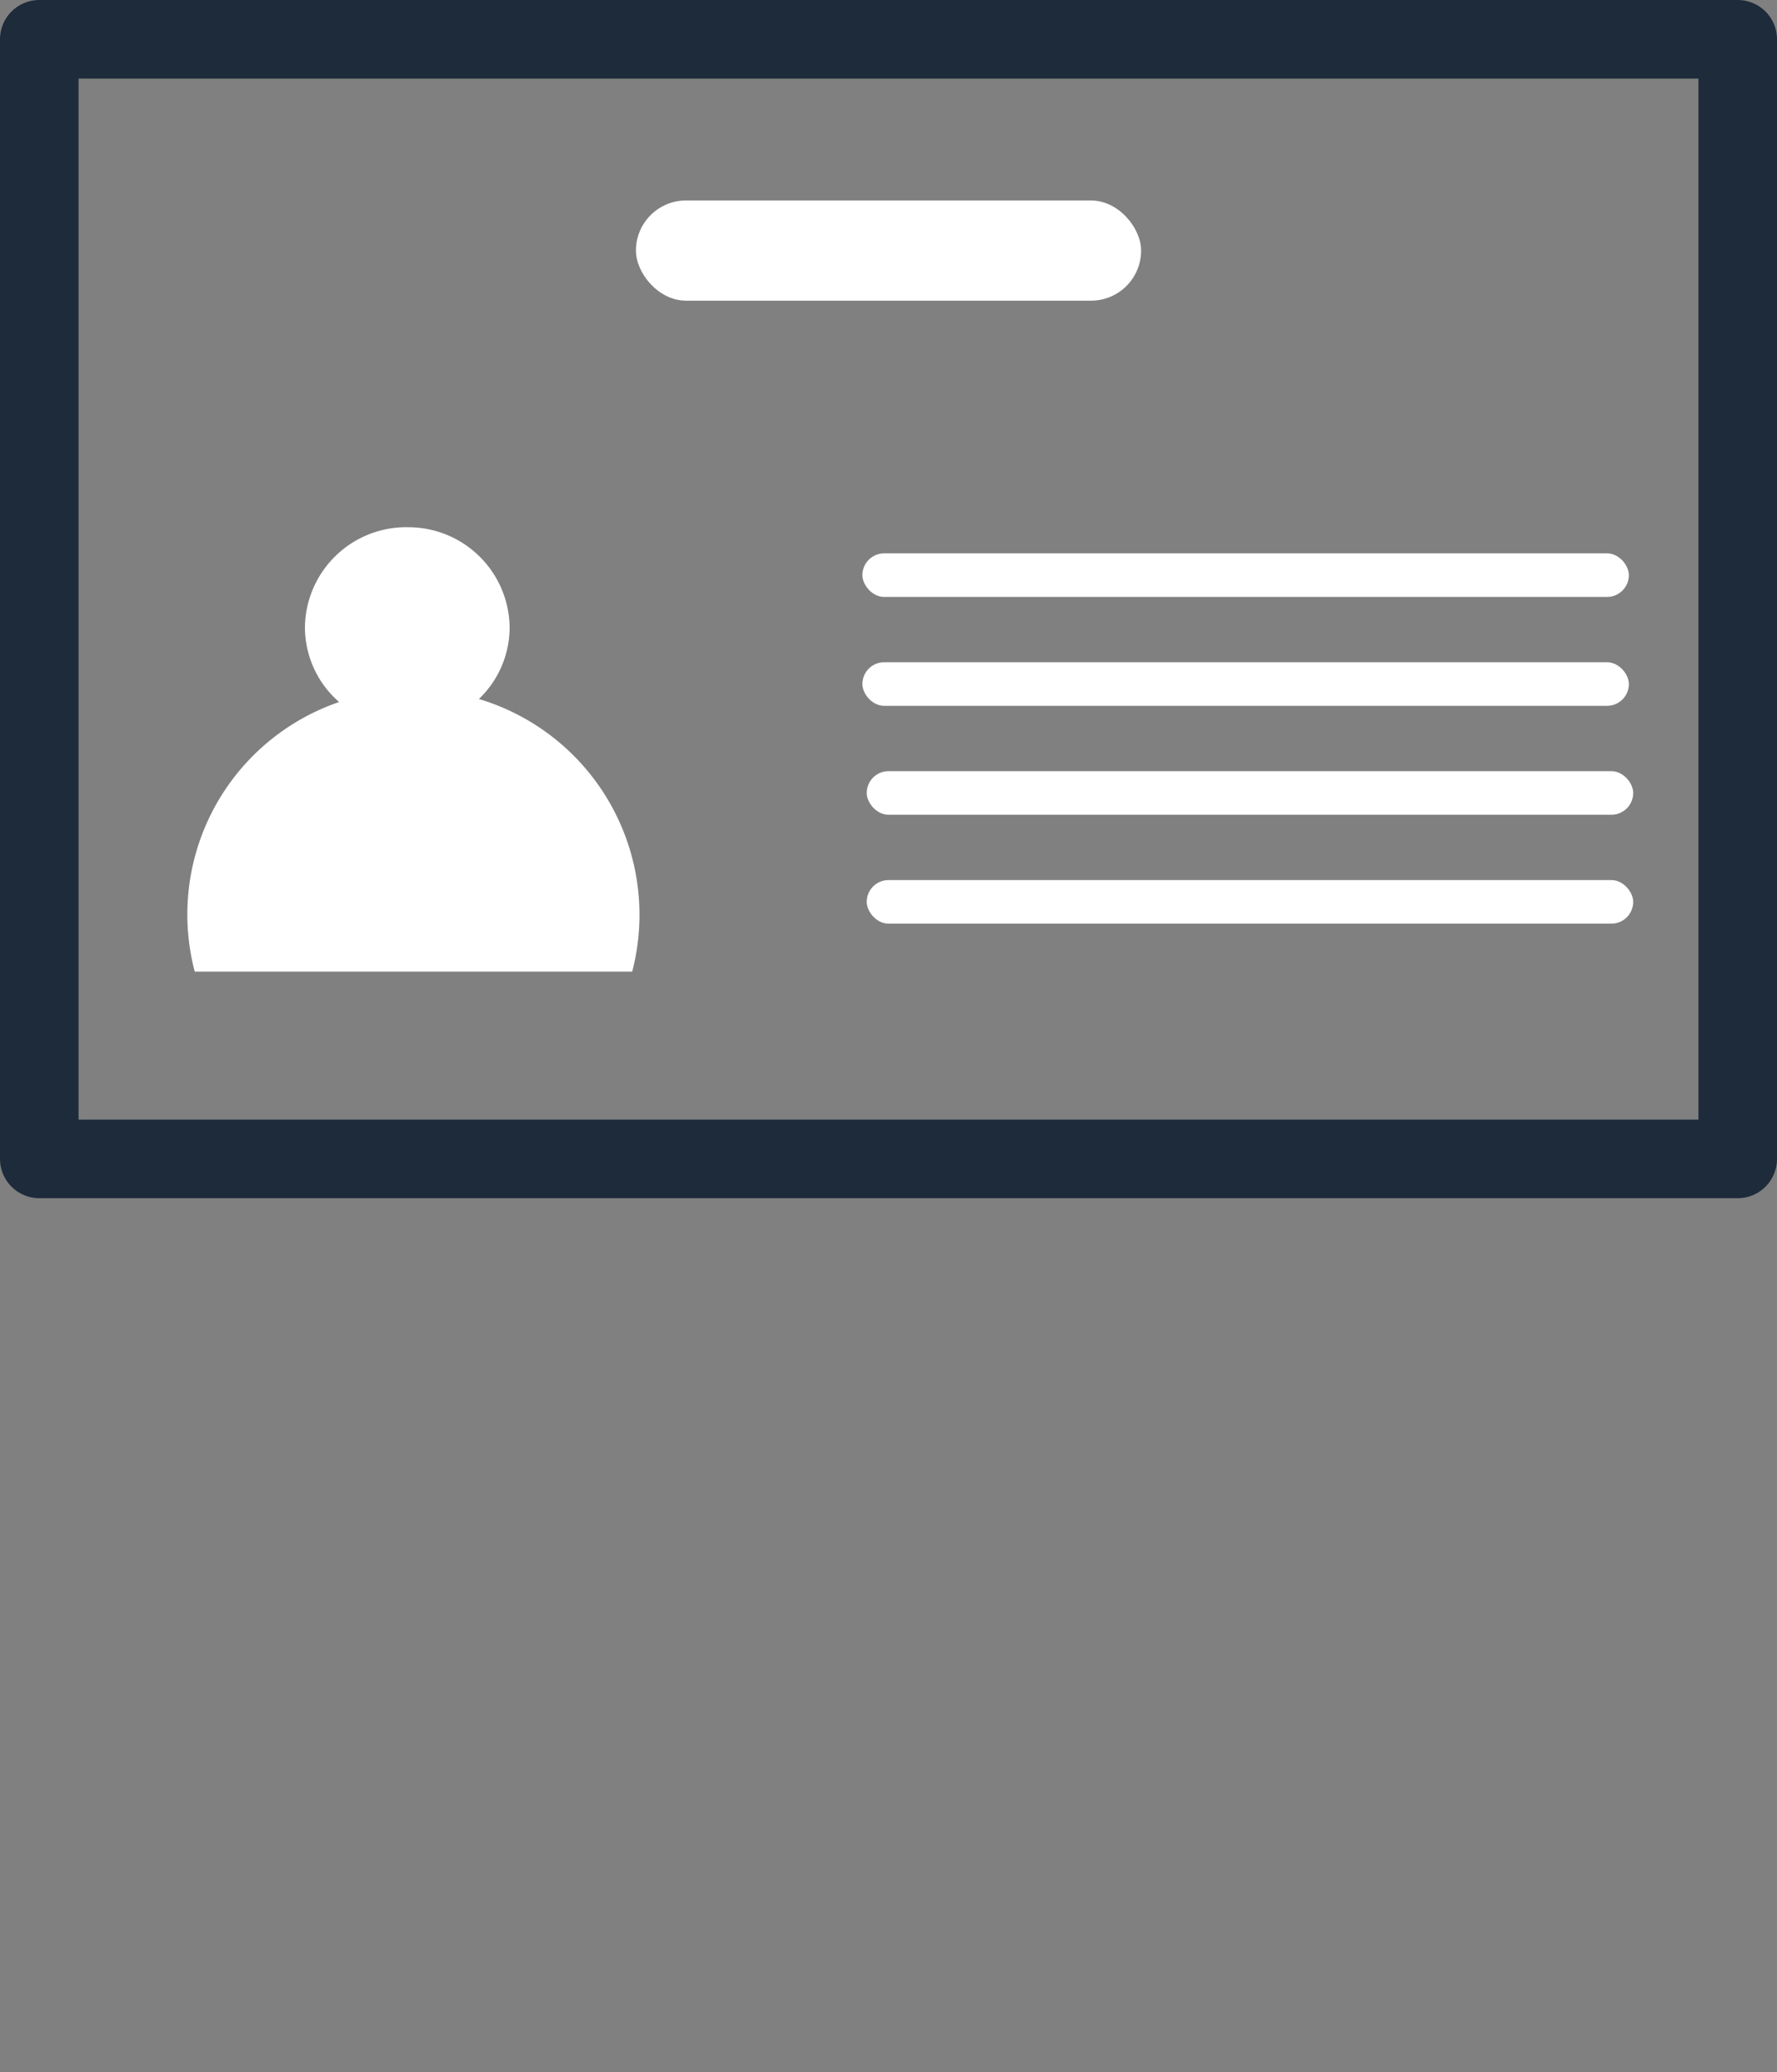 <svg xmlns="http://www.w3.org/2000/svg" height="184.612" viewBox="0 0 158.364 184.612" style="width:100%; height:100%">
  <rect x="0" y="0" width="158.364" height="184.612" fill="#808080" stroke="none"/>
  <g id="Component_176_1" data-name="Component 176 – 1" transform="translate(3.5 3.5)">
    <g id="map-2277029">
      <rect id="Rectangle_395" data-name="Rectangle 395" width="151.364" height="99.744" fill="none" stroke="#1e2b3b" stroke-linecap="round" stroke-linejoin="round" stroke-width="7"/>
      <rect id="Rectangle_396" data-name="Rectangle 396" width="45.021" height="8.926" rx="4.463" transform="translate(53.173 14.36)" fill="#fff"/>
      <path id="Path_2852" data-name="Path 2852" d="M227.656,618.909a9.025,9.025,0,0,0-9.121,8.927,8.844,8.844,0,0,0,3.048,6.647A20,20,0,0,0,208.715,658.5H247.7a20.065,20.065,0,0,0-13.662-24.287,8.834,8.834,0,0,0,2.739-6.374,9.025,9.025,0,0,0-9.121-8.927Z" transform="translate(-194.86 -575.441)" fill="#fff" fill-rule="evenodd"/>
      <rect id="Rectangle_397" data-name="Rectangle 397" width="68.307" height="3.881" rx="1.941" transform="translate(73.355 45.797)" fill="#fff"/>
      <rect id="Rectangle_398" data-name="Rectangle 398" width="68.307" height="3.881" rx="1.941" transform="translate(73.355 55.499)" fill="#fff"/>
      <rect id="Rectangle_399" data-name="Rectangle 399" width="68.307" height="3.881" rx="1.941" transform="translate(73.741 65.202)" fill="#fff"/>
      <rect id="Rectangle_400" data-name="Rectangle 400" width="68.307" height="3.881" rx="1.941" transform="translate(73.741 74.904)" fill="#fff"/>
    </g>
  </g>
</svg>
